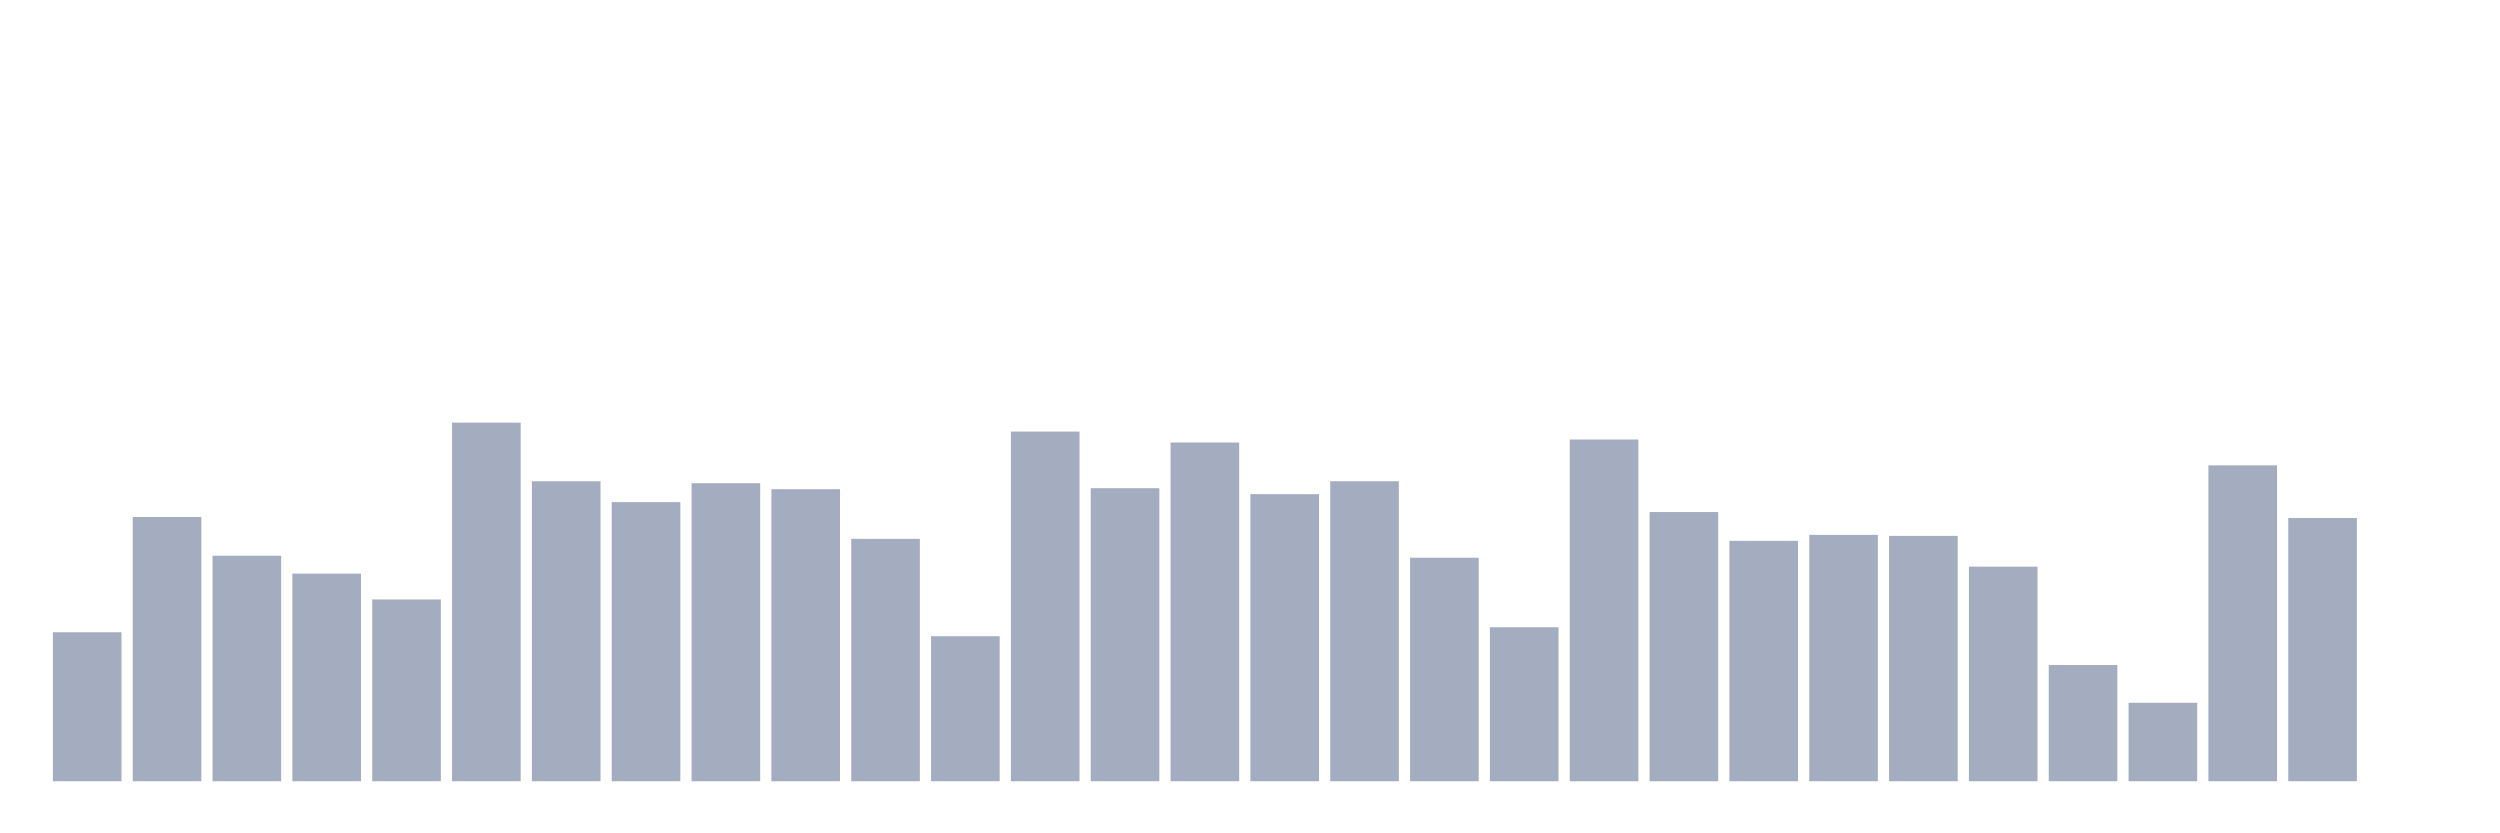 <svg xmlns="http://www.w3.org/2000/svg" viewBox="0 0 480 160"><g transform="translate(10,10)"><rect class="bar" x="0.153" width="13.175" y="111.39" height="28.61" fill="rgb(164,173,192)"></rect><rect class="bar" x="15.482" width="13.175" y="89.264" height="50.736" fill="rgb(164,173,192)"></rect><rect class="bar" x="30.81" width="13.175" y="96.703" height="43.297" fill="rgb(164,173,192)"></rect><rect class="bar" x="46.138" width="13.175" y="100.136" height="39.864" fill="rgb(164,173,192)"></rect><rect class="bar" x="61.466" width="13.175" y="105.095" height="34.905" fill="rgb(164,173,192)"></rect><rect class="bar" x="76.794" width="13.175" y="71.144" height="68.856" fill="rgb(164,173,192)"></rect><rect class="bar" x="92.123" width="13.175" y="82.398" height="57.602" fill="rgb(164,173,192)"></rect><rect class="bar" x="107.451" width="13.175" y="86.403" height="53.597" fill="rgb(164,173,192)"></rect><rect class="bar" x="122.779" width="13.175" y="82.779" height="57.221" fill="rgb(164,173,192)"></rect><rect class="bar" x="138.107" width="13.175" y="83.924" height="56.076" fill="rgb(164,173,192)"></rect><rect class="bar" x="153.436" width="13.175" y="93.46" height="46.54" fill="rgb(164,173,192)"></rect><rect class="bar" x="168.764" width="13.175" y="112.153" height="27.847" fill="rgb(164,173,192)"></rect><rect class="bar" x="184.092" width="13.175" y="72.861" height="67.139" fill="rgb(164,173,192)"></rect><rect class="bar" x="199.42" width="13.175" y="83.733" height="56.267" fill="rgb(164,173,192)"></rect><rect class="bar" x="214.748" width="13.175" y="74.959" height="65.041" fill="rgb(164,173,192)"></rect><rect class="bar" x="230.077" width="13.175" y="84.877" height="55.123" fill="rgb(164,173,192)"></rect><rect class="bar" x="245.405" width="13.175" y="82.398" height="57.602" fill="rgb(164,173,192)"></rect><rect class="bar" x="260.733" width="13.175" y="97.084" height="42.916" fill="rgb(164,173,192)"></rect><rect class="bar" x="276.061" width="13.175" y="110.436" height="29.564" fill="rgb(164,173,192)"></rect><rect class="bar" x="291.39" width="13.175" y="74.387" height="65.613" fill="rgb(164,173,192)"></rect><rect class="bar" x="306.718" width="13.175" y="88.311" height="51.689" fill="rgb(164,173,192)"></rect><rect class="bar" x="322.046" width="13.175" y="93.842" height="46.158" fill="rgb(164,173,192)"></rect><rect class="bar" x="337.374" width="13.175" y="92.698" height="47.302" fill="rgb(164,173,192)"></rect><rect class="bar" x="352.702" width="13.175" y="92.888" height="47.112" fill="rgb(164,173,192)"></rect><rect class="bar" x="368.031" width="13.175" y="98.801" height="41.199" fill="rgb(164,173,192)"></rect><rect class="bar" x="383.359" width="13.175" y="117.684" height="22.316" fill="rgb(164,173,192)"></rect><rect class="bar" x="398.687" width="13.175" y="124.932" height="15.068" fill="rgb(164,173,192)"></rect><rect class="bar" x="414.015" width="13.175" y="79.346" height="60.654" fill="rgb(164,173,192)"></rect><rect class="bar" x="429.344" width="13.175" y="89.455" height="50.545" fill="rgb(164,173,192)"></rect><rect class="bar" x="444.672" width="13.175" y="140" height="0" fill="rgb(164,173,192)"></rect></g></svg>